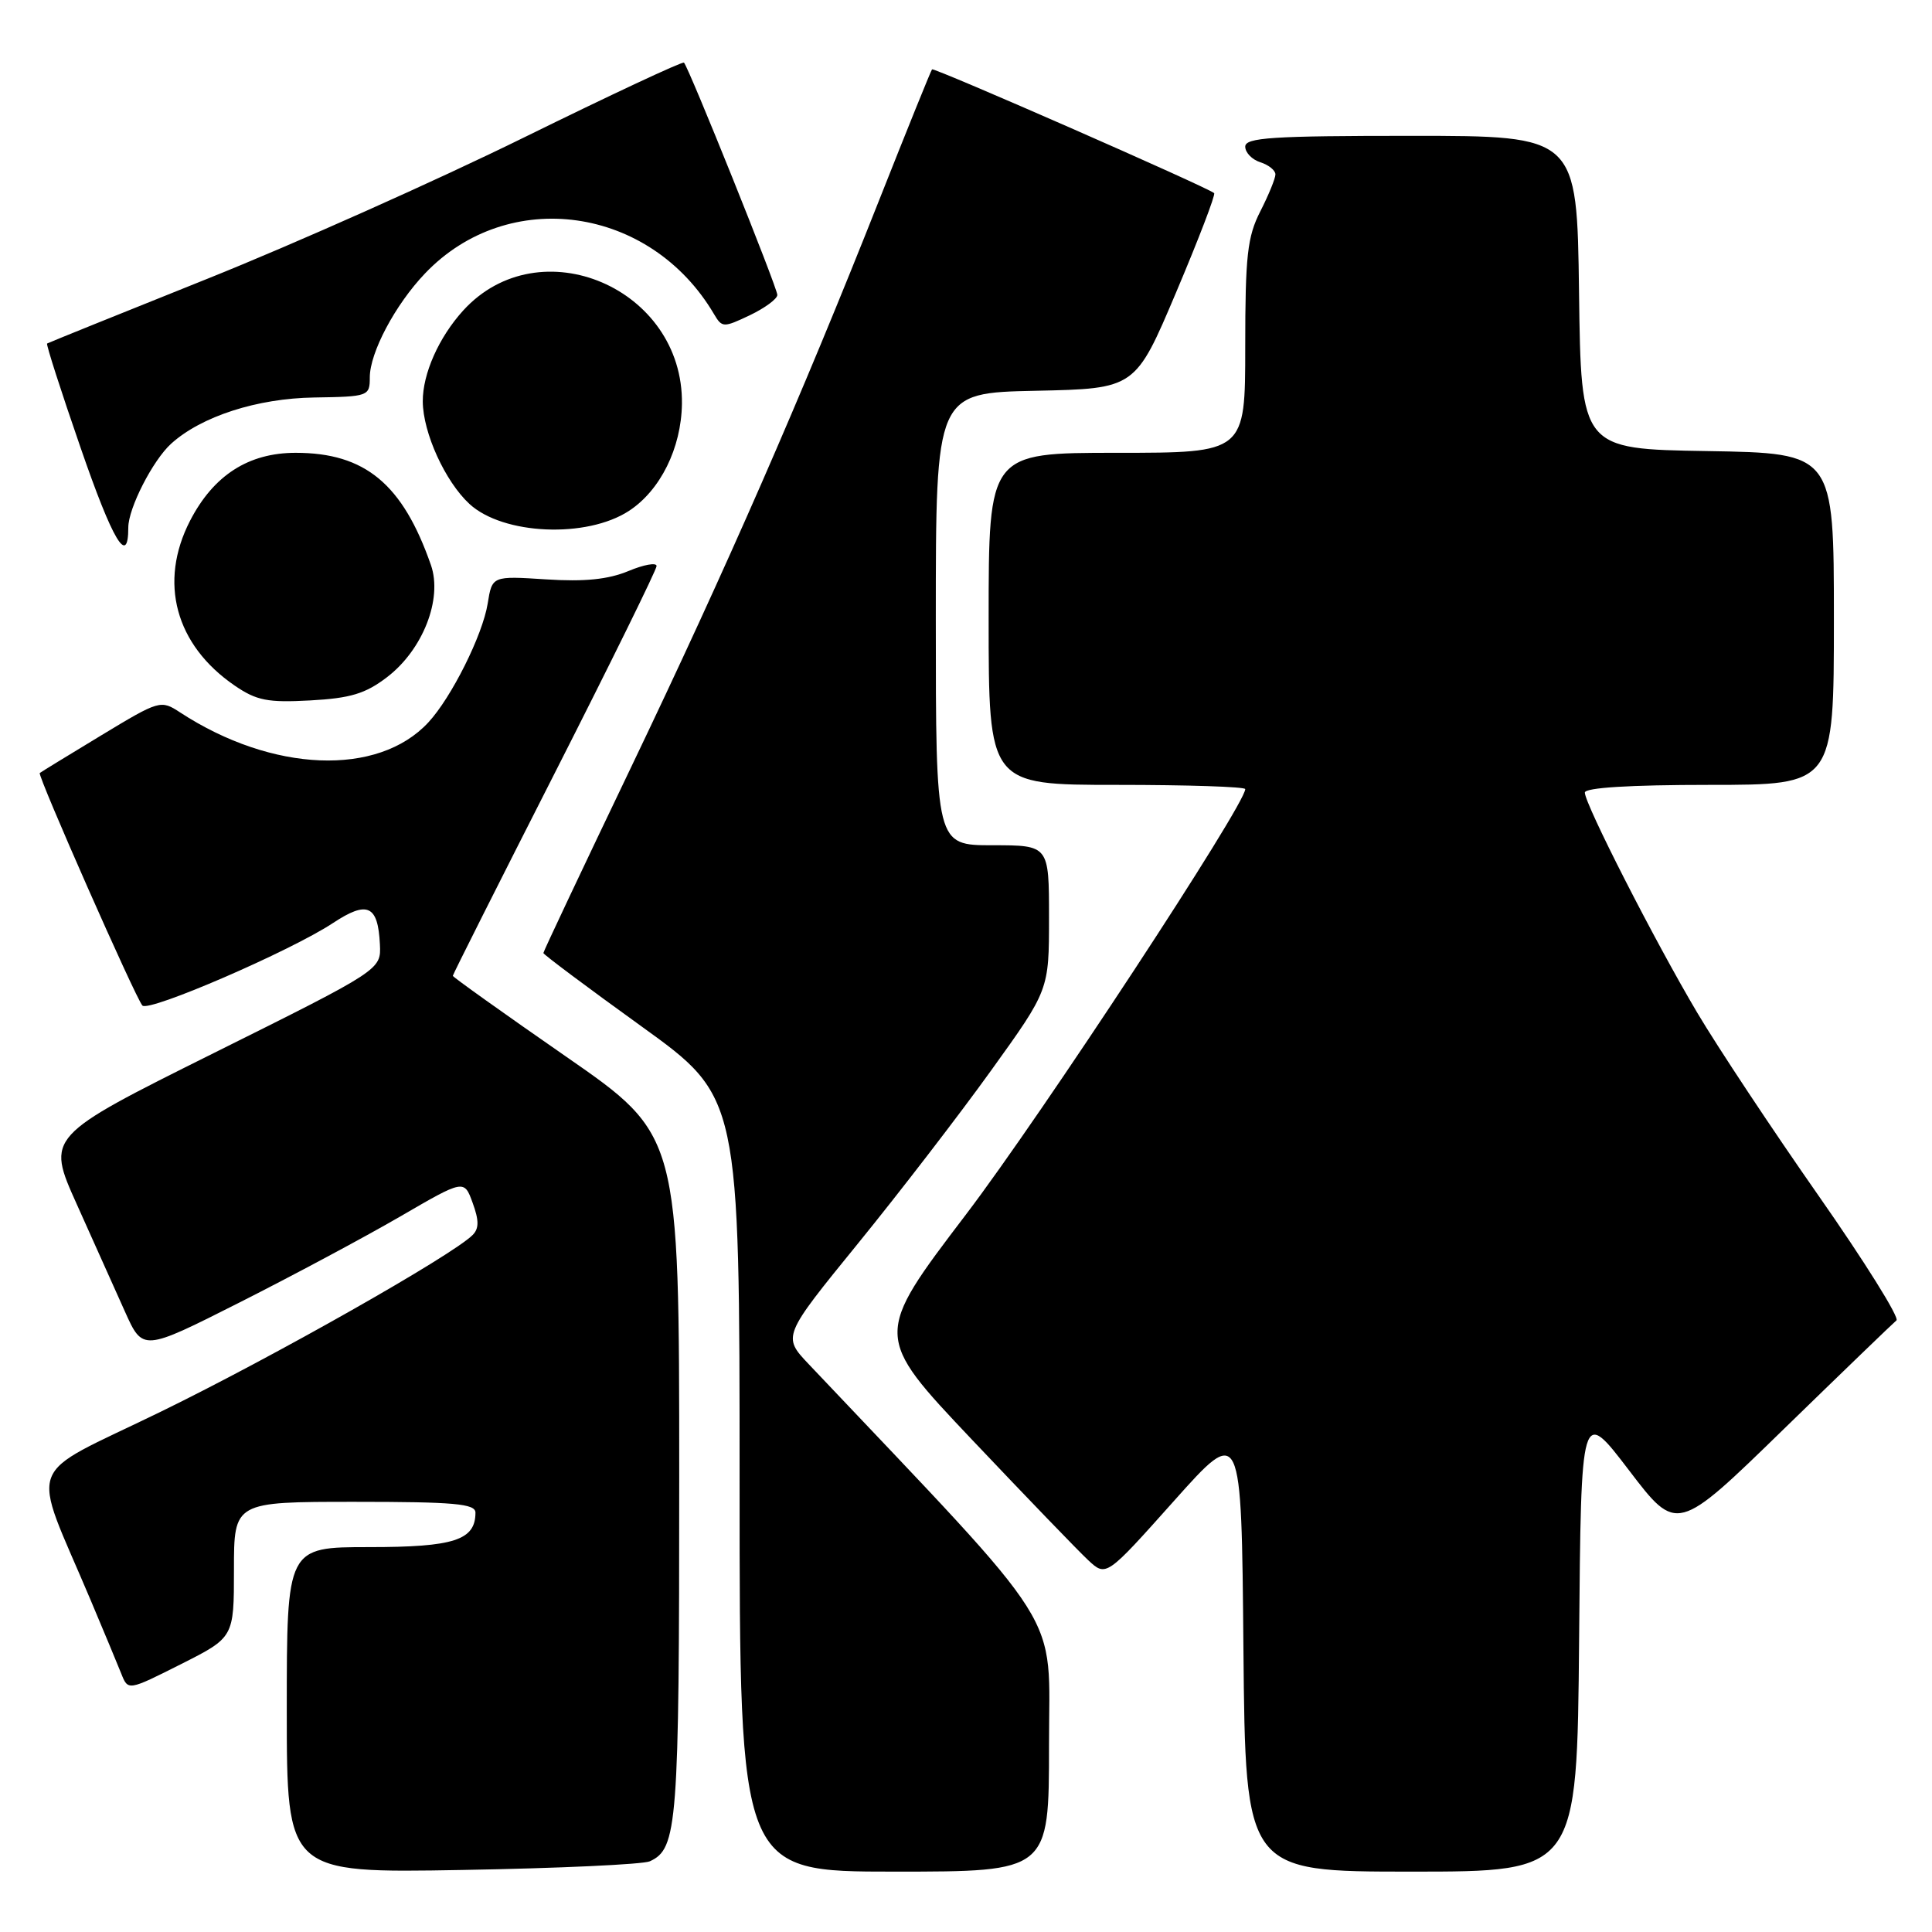 <?xml version="1.0" encoding="UTF-8" standalone="no"?>
<!DOCTYPE svg PUBLIC "-//W3C//DTD SVG 1.1//EN" "http://www.w3.org/Graphics/SVG/1.1/DTD/svg11.dtd" >
<svg xmlns="http://www.w3.org/2000/svg" xmlns:xlink="http://www.w3.org/1999/xlink" version="1.1" viewBox="0 0 256 256">
 <g >
 <path fill="currentColor"
d=" M 86.11 246.63 C 89.77 244.95 90.00 241.92 90.00 195.65 C 90.00 150.40 90.00 150.40 75.00 140.00 C 66.75 134.28 60.00 129.46 60.00 129.30 C 60.00 129.13 66.08 117.05 73.50 102.45 C 80.92 87.84 87.00 75.49 87.00 75.00 C 87.00 74.51 85.31 74.81 83.26 75.67 C 80.58 76.78 77.46 77.10 72.36 76.77 C 65.21 76.31 65.21 76.31 64.62 79.98 C 63.95 84.15 59.82 92.42 56.76 95.72 C 50.08 102.93 36.06 102.36 23.88 94.41 C 21.30 92.72 21.15 92.76 13.38 97.46 C 9.05 100.08 5.39 102.32 5.27 102.43 C 4.93 102.72 18.01 132.35 18.87 133.24 C 19.74 134.14 38.53 126.00 44.10 122.32 C 48.68 119.29 50.09 119.93 50.34 125.14 C 50.50 128.50 50.50 128.50 28.32 139.54 C 6.14 150.59 6.14 150.59 10.16 159.54 C 12.37 164.47 15.25 170.88 16.55 173.78 C 18.92 179.06 18.92 179.06 31.71 172.60 C 38.74 169.05 48.33 163.92 53.00 161.21 C 61.50 156.27 61.50 156.27 62.63 159.39 C 63.48 161.71 63.48 162.79 62.63 163.64 C 59.97 166.33 36.25 179.77 21.26 187.08 C 2.95 196.01 4.03 193.10 12.00 212.00 C 13.74 216.12 15.57 220.52 16.07 221.77 C 16.97 224.04 16.97 224.04 23.98 220.51 C 31.00 216.97 31.00 216.97 31.00 207.99 C 31.00 199.00 31.00 199.00 47.00 199.00 C 60.20 199.00 63.00 199.25 63.00 200.43 C 63.00 204.08 60.17 205.00 48.93 205.00 C 38.00 205.00 38.00 205.00 38.00 226.59 C 38.00 248.19 38.00 248.19 61.25 247.78 C 74.04 247.56 85.23 247.04 86.11 246.63 Z  M 139.00 231.25 C 138.99 212.94 141.69 217.22 107.19 180.79 C 103.67 177.08 103.67 177.08 113.67 164.79 C 119.17 158.03 127.12 147.70 131.33 141.84 C 139.00 131.18 139.00 131.18 139.00 121.59 C 139.00 112.00 139.00 112.00 131.50 112.00 C 124.00 112.00 124.00 112.00 124.00 82.03 C 124.00 52.06 124.00 52.06 137.22 51.78 C 150.44 51.50 150.44 51.50 155.85 38.72 C 158.83 31.68 161.09 25.78 160.88 25.59 C 160.02 24.82 123.76 8.91 123.50 9.19 C 123.35 9.36 120.20 17.15 116.50 26.50 C 106.14 52.69 96.29 75.22 83.60 101.71 C 77.22 115.03 72.00 126.08 72.00 126.28 C 72.00 126.47 77.85 130.85 85.00 136.00 C 98.00 145.37 98.00 145.37 98.00 196.68 C 98.00 248.00 98.00 248.00 118.50 248.00 C 139.00 248.00 139.00 248.00 139.00 231.25 Z  M 209.24 217.25 C 209.50 186.50 209.50 186.50 215.85 194.82 C 222.20 203.15 222.20 203.15 236.35 189.37 C 244.13 181.80 250.86 175.31 251.29 174.96 C 251.72 174.61 247.07 167.16 240.95 158.41 C 234.83 149.66 227.59 138.74 224.87 134.15 C 219.25 124.67 210.00 106.55 210.00 105.02 C 210.00 104.37 215.97 104.00 226.50 104.00 C 243.00 104.00 243.00 104.00 243.00 82.02 C 243.00 60.05 243.00 60.05 226.25 59.77 C 209.50 59.50 209.50 59.50 209.23 38.75 C 208.96 18.00 208.96 18.00 186.98 18.00 C 168.57 18.00 165.00 18.23 165.00 19.43 C 165.00 20.22 165.90 21.15 167.00 21.50 C 168.10 21.85 169.00 22.57 169.00 23.11 C 169.00 23.64 168.10 25.84 167.00 28.00 C 165.28 31.37 165.00 33.89 165.00 45.96 C 165.00 60.00 165.00 60.00 148.00 60.00 C 131.00 60.00 131.00 60.00 131.00 82.00 C 131.00 104.00 131.00 104.00 148.00 104.00 C 157.35 104.00 165.00 104.25 165.00 104.56 C 165.00 106.64 138.01 147.76 128.01 160.91 C 115.77 177.00 115.77 177.00 128.78 190.75 C 135.94 198.31 142.87 205.50 144.18 206.72 C 146.57 208.95 146.57 208.95 155.54 198.90 C 164.50 188.86 164.50 188.86 164.76 218.43 C 165.03 248.00 165.03 248.00 187.00 248.00 C 208.97 248.00 208.97 248.00 209.24 217.25 Z  M 51.27 89.74 C 56.02 86.12 58.67 79.37 57.10 74.87 C 53.36 64.14 48.38 60.00 39.18 60.00 C 32.92 60.00 28.29 62.98 25.18 69.01 C 20.99 77.15 23.23 85.45 31.09 90.84 C 34.00 92.83 35.47 93.12 41.11 92.81 C 46.42 92.52 48.42 91.92 51.27 89.74 Z  M 17.00 69.90 C 17.00 67.34 20.25 60.99 22.68 58.79 C 26.68 55.17 34.08 52.78 41.65 52.67 C 48.83 52.56 49.00 52.49 49.00 50.01 C 49.00 46.72 52.37 40.37 56.31 36.24 C 67.35 24.65 86.17 27.29 94.61 41.62 C 95.68 43.43 95.86 43.43 99.36 41.77 C 101.36 40.81 103.00 39.60 103.00 39.08 C 103.00 38.12 91.27 8.94 90.63 8.30 C 90.44 8.11 80.89 12.58 69.40 18.23 C 57.90 23.89 39.05 32.30 27.50 36.93 C 15.95 41.56 6.38 45.42 6.24 45.52 C 6.09 45.62 8.08 51.82 10.67 59.30 C 14.95 71.70 17.00 75.14 17.00 69.90 Z  M 83.35 67.69 C 87.50 64.97 90.27 59.38 90.36 53.53 C 90.58 38.18 71.49 30.03 61.37 41.15 C 58.14 44.71 56.00 49.53 56.02 53.20 C 56.05 57.36 58.99 63.81 62.21 66.78 C 66.67 70.88 77.74 71.36 83.35 67.69 Z "/>
</g>
</svg>